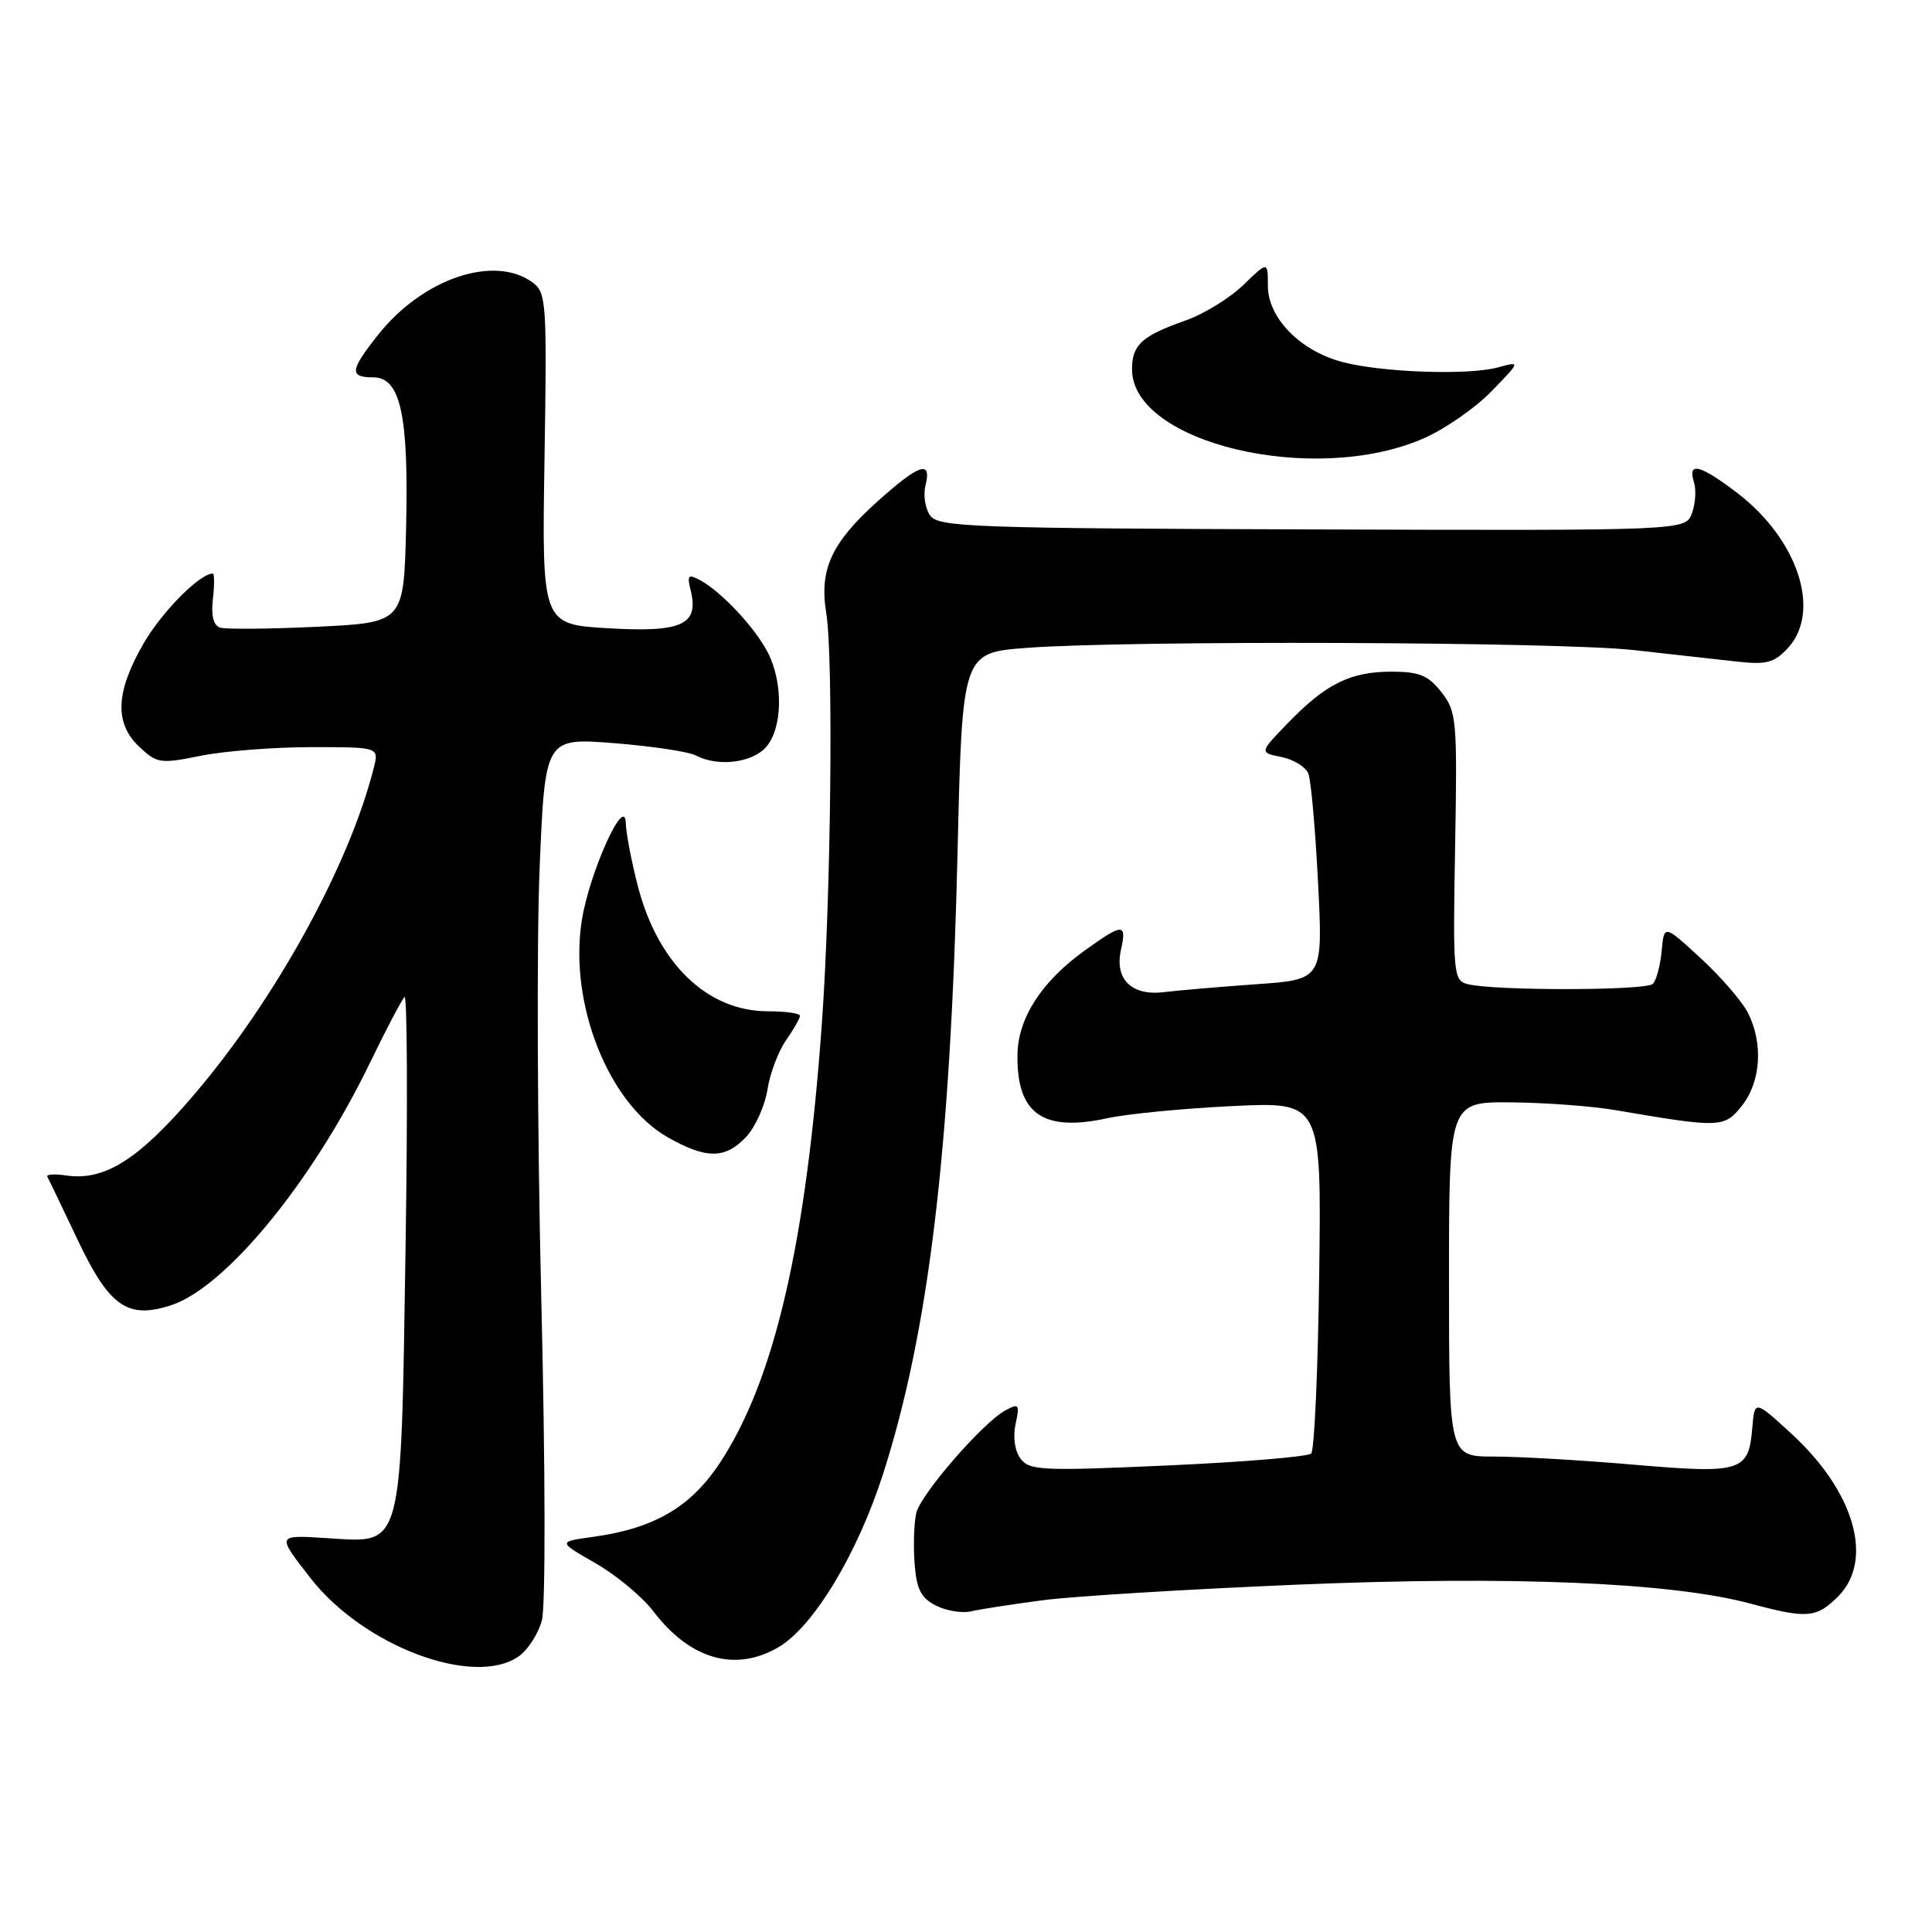 <?xml version="1.0" encoding="UTF-8" standalone="no"?>
<!DOCTYPE svg PUBLIC "-//W3C//DTD SVG 1.1//EN" "http://www.w3.org/Graphics/SVG/1.1/DTD/svg11.dtd" >
<svg xmlns="http://www.w3.org/2000/svg" xmlns:xlink="http://www.w3.org/1999/xlink" version="1.1" viewBox="0 0 256 256">
 <g >
 <path fill="currentColor"
d=" M 68.74 219.47 C 69.94 218.63 71.32 216.49 71.80 214.72 C 72.30 212.87 72.27 194.64 71.72 172.00 C 71.20 150.28 71.10 124.68 71.50 115.13 C 72.22 97.76 72.22 97.76 81.35 98.47 C 86.37 98.87 91.24 99.60 92.18 100.09 C 95.05 101.63 99.59 101.11 101.48 99.02 C 103.70 96.56 103.82 90.49 101.73 86.44 C 100.02 83.13 95.54 78.36 92.75 76.87 C 91.19 76.03 91.02 76.22 91.51 78.20 C 92.66 82.77 90.40 83.82 80.65 83.25 C 71.80 82.74 71.80 82.74 72.15 60.79 C 72.48 40.00 72.40 38.77 70.56 37.42 C 65.47 33.70 55.98 36.92 50.08 44.39 C 46.36 49.09 46.26 50.00 49.46 50.00 C 53.08 50.00 54.17 55.03 53.81 70.00 C 53.50 82.50 53.50 82.50 42.00 83.05 C 35.67 83.35 29.90 83.40 29.16 83.16 C 28.28 82.87 27.95 81.56 28.21 79.36 C 28.42 77.51 28.42 76.00 28.20 76.00 C 26.45 76.00 21.40 81.12 18.98 85.34 C 15.30 91.75 15.15 95.85 18.47 98.97 C 20.80 101.16 21.25 101.23 26.63 100.14 C 29.77 99.51 36.36 99.00 41.28 99.00 C 50.22 99.00 50.22 99.00 49.53 101.73 C 46.31 114.57 36.57 132.31 25.80 144.95 C 18.43 153.61 13.88 156.50 8.80 155.76 C 7.23 155.53 6.09 155.60 6.27 155.92 C 6.45 156.24 8.26 160.00 10.28 164.27 C 14.49 173.15 16.92 174.84 22.70 172.94 C 29.94 170.55 41.42 156.54 49.00 140.87 C 51.17 136.39 53.24 132.45 53.60 132.11 C 53.96 131.78 54.03 146.69 53.74 165.26 C 53.11 205.73 53.45 204.45 43.47 203.82 C 36.59 203.38 36.63 203.30 41.12 209.08 C 48.14 218.12 62.80 223.63 68.74 219.47 Z  M 103.17 218.25 C 107.80 215.53 113.63 205.86 117.02 195.28 C 123.08 176.37 125.95 152.36 126.88 113.00 C 127.50 86.50 127.50 86.50 136.00 85.85 C 149.33 84.83 206.52 85.03 216.50 86.14 C 221.45 86.69 227.58 87.37 230.13 87.66 C 234.05 88.10 235.08 87.83 236.88 85.90 C 241.39 81.06 238.27 71.48 230.17 65.30 C 225.28 61.57 223.59 61.15 224.45 63.86 C 224.78 64.88 224.66 66.74 224.19 68.01 C 223.34 70.31 223.34 70.31 173.92 70.15 C 129.15 70.01 124.38 69.84 123.27 68.34 C 122.60 67.42 122.31 65.62 122.63 64.34 C 123.49 60.90 121.82 61.46 116.24 66.47 C 110.16 71.94 108.54 75.47 109.48 81.22 C 110.45 87.16 110.11 118.64 108.91 135.50 C 106.82 164.77 102.62 182.87 95.39 193.84 C 91.50 199.72 86.68 202.53 78.55 203.65 C 73.92 204.28 73.92 204.28 78.90 207.13 C 81.63 208.69 85.10 211.57 86.59 213.53 C 91.45 219.90 97.45 221.61 103.17 218.25 Z  M 138.17 212.04 C 142.20 211.51 157.43 210.58 172.00 209.97 C 200.41 208.79 221.55 209.68 232.00 212.50 C 239.44 214.50 240.69 214.40 243.55 211.55 C 248.34 206.75 245.76 197.67 237.40 190.00 C 232.50 185.50 232.50 185.50 232.19 189.17 C 231.71 195.01 230.79 195.30 216.50 194.08 C 209.56 193.48 201.22 193.00 197.95 193.00 C 192.00 193.00 192.00 193.00 192.00 169.50 C 192.00 146.00 192.00 146.00 200.25 146.07 C 204.79 146.11 210.97 146.57 214.00 147.09 C 228.00 149.48 228.49 149.46 230.84 146.48 C 233.35 143.29 233.65 138.16 231.58 134.15 C 230.79 132.63 227.98 129.39 225.33 126.95 C 220.50 122.50 220.50 122.50 220.18 126.00 C 220.00 127.92 219.48 129.89 219.01 130.37 C 218.13 131.27 198.08 131.30 194.50 130.41 C 192.58 129.93 192.51 129.21 192.81 112.17 C 193.11 95.32 193.01 94.29 190.99 91.71 C 189.24 89.48 188.06 89.00 184.38 89.00 C 178.93 89.00 175.69 90.61 170.68 95.78 C 166.86 99.72 166.86 99.72 169.81 100.31 C 171.42 100.63 173.03 101.63 173.37 102.53 C 173.72 103.43 174.29 109.93 174.65 116.98 C 175.30 129.80 175.30 129.80 166.40 130.42 C 161.50 130.77 156.04 131.24 154.26 131.46 C 149.97 132.00 147.67 129.77 148.53 125.88 C 149.32 122.27 148.82 122.29 143.66 126.00 C 137.99 130.10 134.89 134.91 134.82 139.75 C 134.71 147.59 138.17 150.03 146.73 148.17 C 149.35 147.60 156.81 146.87 163.30 146.56 C 175.10 145.99 175.10 145.99 174.80 168.91 C 174.64 181.52 174.16 192.18 173.74 192.60 C 173.32 193.02 164.77 193.73 154.74 194.18 C 138.04 194.93 136.39 194.85 135.22 193.27 C 134.46 192.24 134.20 190.39 134.57 188.68 C 135.14 186.07 135.02 185.92 133.22 186.88 C 130.28 188.46 122.06 197.91 121.42 200.45 C 121.12 201.67 121.01 204.64 121.18 207.06 C 121.44 210.57 122.00 211.71 124.00 212.74 C 125.38 213.44 127.48 213.79 128.67 213.51 C 129.86 213.23 134.14 212.57 138.17 212.04 Z  M 98.87 150.64 C 100.08 149.35 101.35 146.53 101.69 144.39 C 102.02 142.25 103.13 139.31 104.15 137.85 C 105.17 136.39 106.00 134.92 106.00 134.60 C 106.00 134.27 104.09 134.00 101.75 134.00 C 93.74 133.99 87.21 127.72 84.54 117.50 C 83.69 114.24 82.96 110.44 82.92 109.04 C 82.79 105.21 78.09 115.64 77.09 121.97 C 75.36 132.96 80.63 146.26 88.50 150.71 C 93.61 153.60 96.11 153.58 98.87 150.64 Z  M 188.61 58.10 C 191.42 56.88 195.47 54.07 197.61 51.87 C 201.50 47.86 201.50 47.86 198.50 48.68 C 194.57 49.76 183.00 49.35 177.80 47.95 C 172.23 46.45 168.00 42.10 168.00 37.88 C 168.00 34.61 168.00 34.61 164.75 37.76 C 162.96 39.50 159.51 41.62 157.08 42.47 C 151.29 44.51 150.00 45.69 150.00 48.94 C 150.00 58.70 174.11 64.43 188.61 58.10 Z "/>
</g>
</svg>